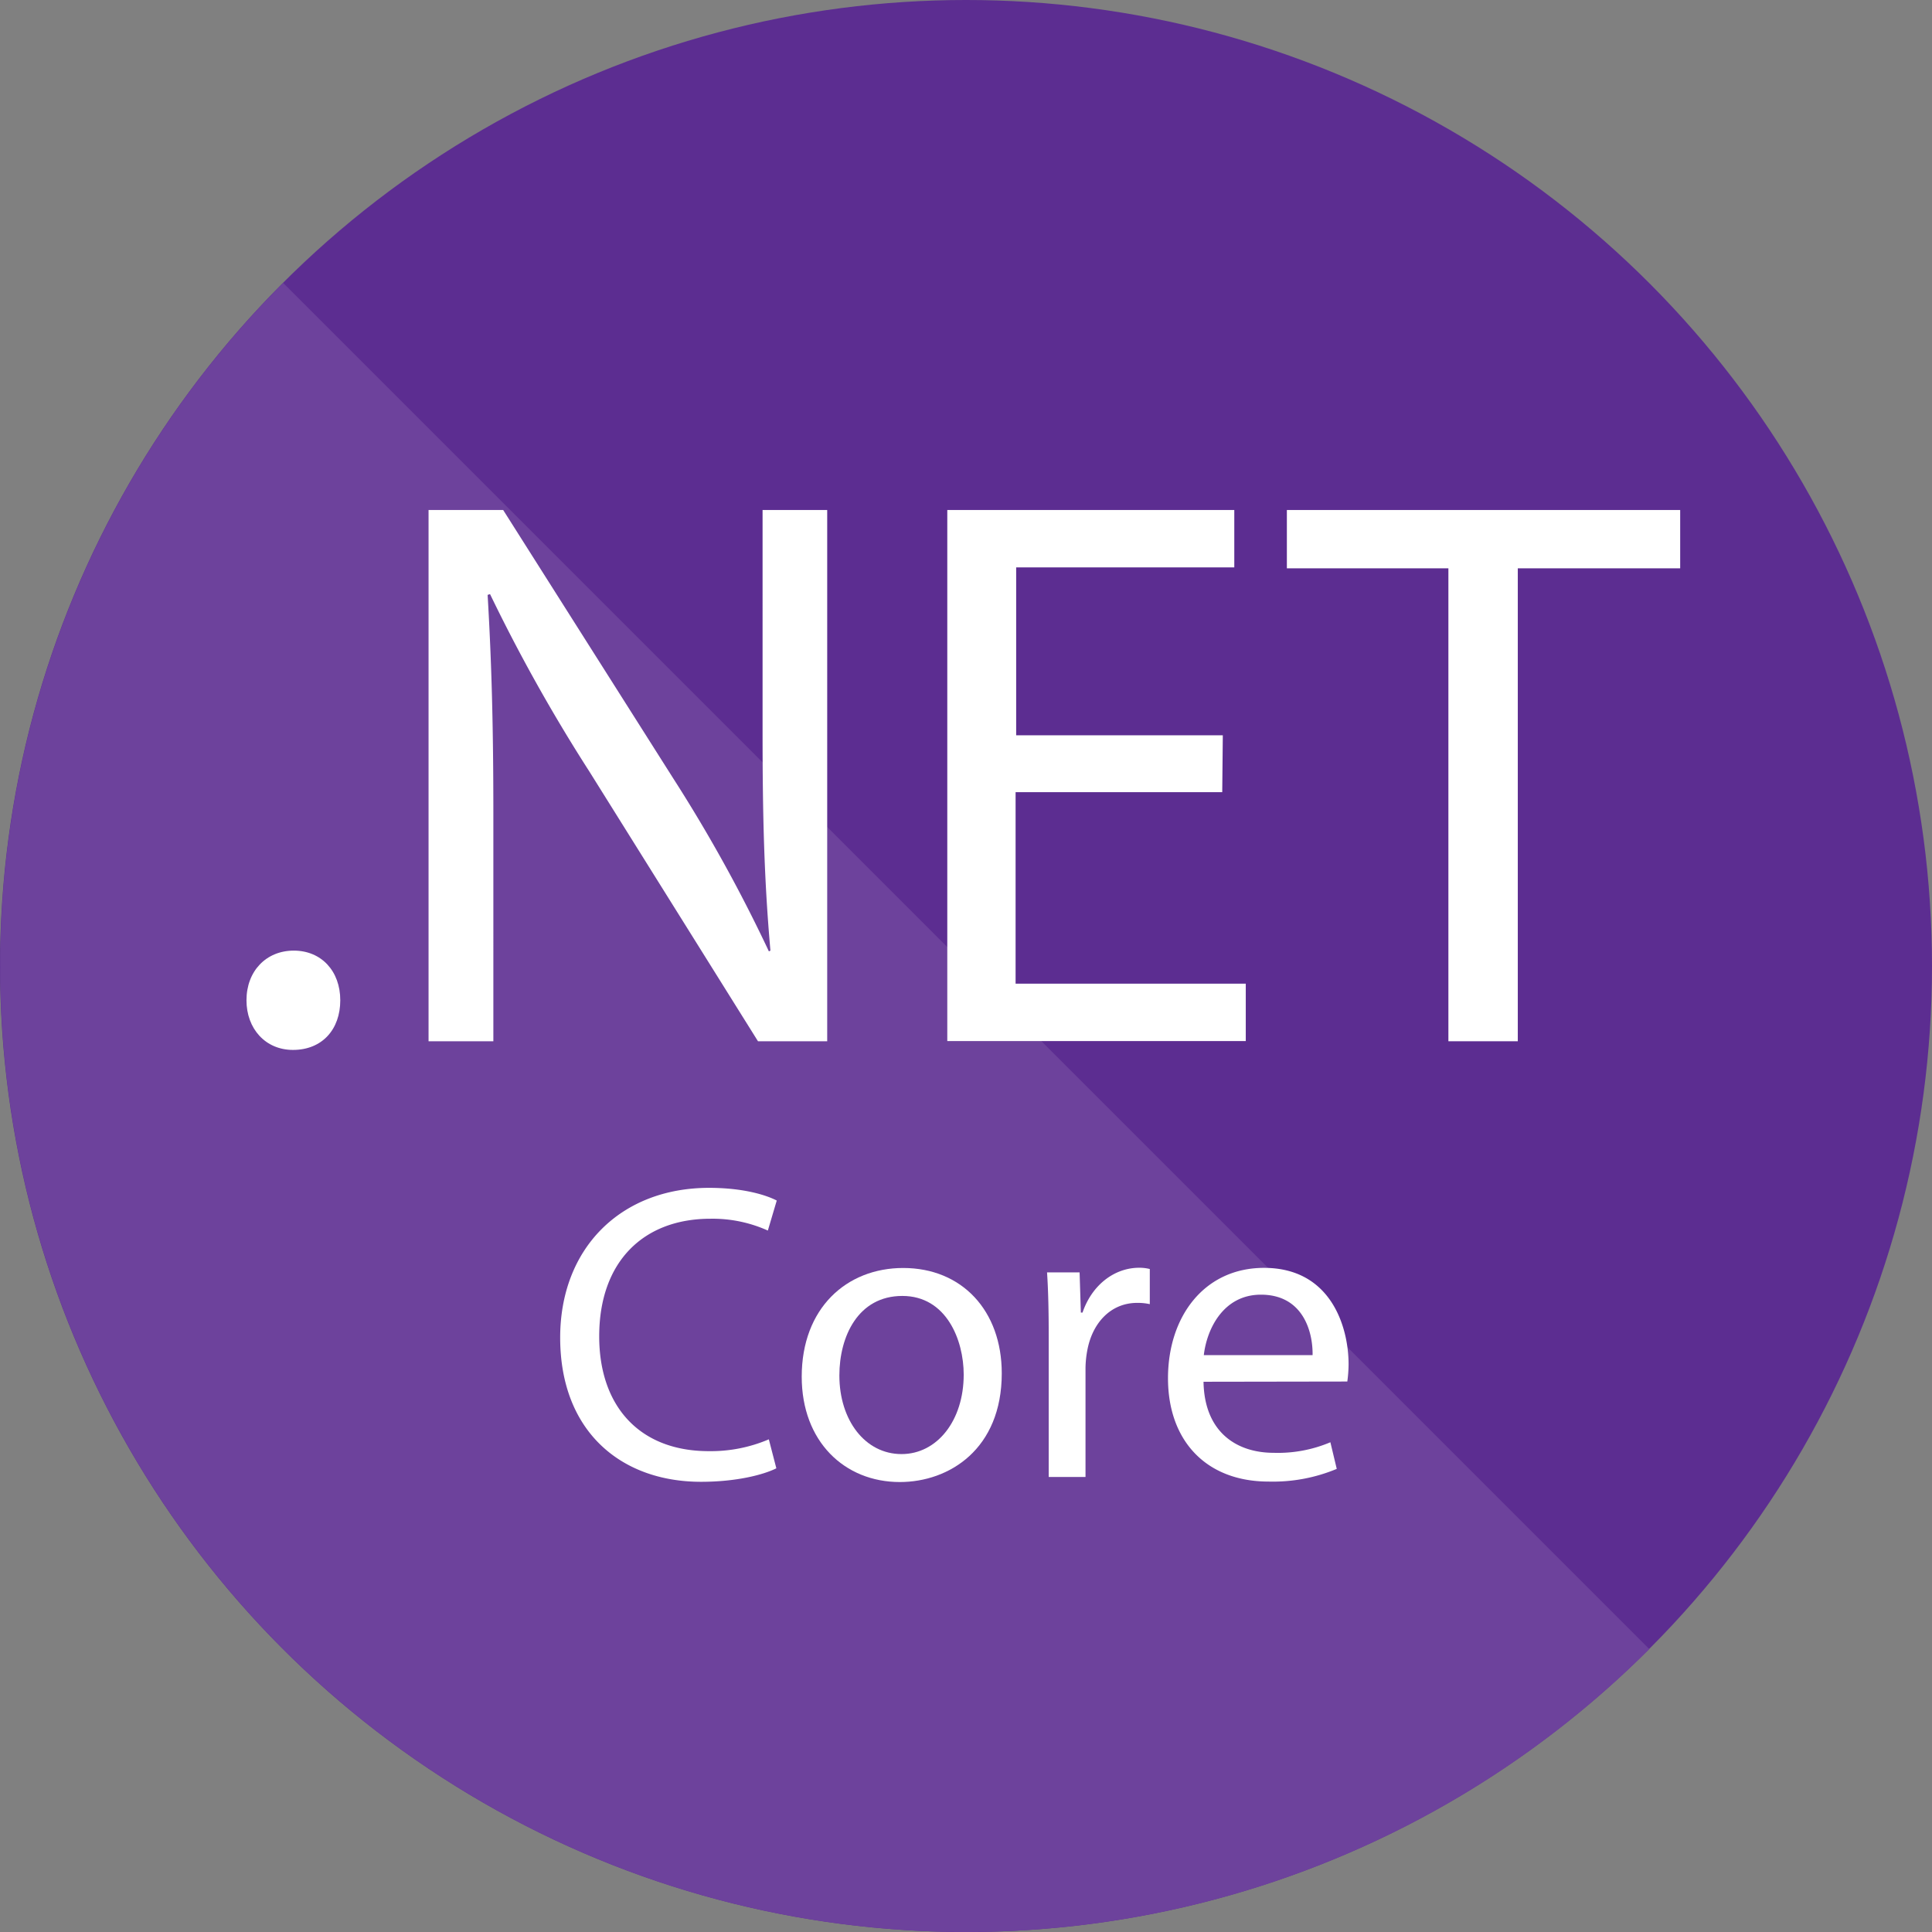 <svg id="Layer_1" data-name="Layer 1" xmlns="http://www.w3.org/2000/svg" viewBox="0 0 336.58 336.58"><rect x="0" y="0" width="336.58" height="336.58" fill="#808080" stroke="none"/><title>asp.net</title><circle cx="168.29" cy="168.29" r="168.29" fill="#5c2d91"/><path d="M476,462.49a168.29,168.29,0,0,1-238-238Z" transform="translate(-188.67 -175.2)" fill="#6d429c"/><path d="M231.61,349.46c0-5.08,3.43-8.65,8.24-8.65s8.1,3.57,8.1,8.65-3.16,8.65-8.24,8.65C234.9,358.11,231.61,354.4,231.61,349.46Z" transform="translate(-188.67 -175.2)" fill="#fff"/><path d="M263.33,356.6V264.05h13L306,310.87a262.89,262.89,0,0,1,16.62,30.07l.27-.13c-1.1-12.36-1.37-23.62-1.37-38V264.05h11.26V356.6H320.72l-29.38-47a292.44,292.44,0,0,1-17.3-30.9l-.42.14c.69,11.67,1,22.79,1,38.17V356.6Z" transform="translate(-188.67 -175.2)" fill="#fff"/><path d="M401.6,313.21h-36v33.36h40.1v10h-52V264.05h50v10h-38v29.25h36Z" transform="translate(-188.67 -175.2)" fill="#fff"/><path d="M441,274.21H412.86V264.05h68.52v10.16H453.09V356.6H441Z" transform="translate(-188.67 -175.2)" fill="#fff"/><path d="M323.92,431c-2.36,1.17-7.08,2.35-13.12,2.35-14,0-24.54-8.84-24.54-25.12,0-15.55,10.54-26.09,25.94-26.09,6.19,0,10.09,1.33,11.79,2.21l-1.55,5.23a23.46,23.46,0,0,0-10-2.06c-11.64,0-19.38,7.44-19.38,20.49,0,12.15,7,20,19.09,20a25.71,25.71,0,0,0,10.46-2.06Z" transform="translate(-188.67 -175.2)" fill="#fff"/><path d="M363.19,414.45c0,13.19-9.14,18.94-17.76,18.94-9.65,0-17.09-7.08-17.09-18.35,0-11.94,7.81-18.94,17.68-18.94C356.26,396.1,363.19,403.54,363.19,414.45Zm-28.29.37c0,7.81,4.49,13.7,10.83,13.7,6.19,0,10.83-5.82,10.83-13.85,0-6-3-13.7-10.69-13.7S334.9,408,334.9,414.82Z" transform="translate(-188.67 -175.2)" fill="#fff"/><path d="M371.37,408c0-4.2-.07-7.81-.29-11.13h5.67l.22,7h.29c1.63-4.79,5.53-7.81,9.88-7.81a7.31,7.31,0,0,1,1.84.22v6.12a9.6,9.6,0,0,0-2.21-.22c-4.57,0-7.81,3.46-8.69,8.33a17.83,17.83,0,0,0-.3,3v19h-6.41Z" transform="translate(-188.67 -175.2)" fill="#fff"/><path d="M398.34,415.92c.15,8.77,5.75,12.38,12.23,12.38a23.46,23.46,0,0,0,9.87-1.84l1.11,4.64a28.89,28.89,0,0,1-11.86,2.21c-11,0-17.54-7.22-17.54-18s6.34-19.23,16.73-19.23c11.64,0,14.73,10.25,14.73,16.8a23.18,23.18,0,0,1-.22,3Zm19-4.64c.07-4.12-1.69-10.53-9-10.53-6.56,0-9.43,6-9.95,10.53Z" transform="translate(-188.67 -175.2)" fill="#fff"/></svg>